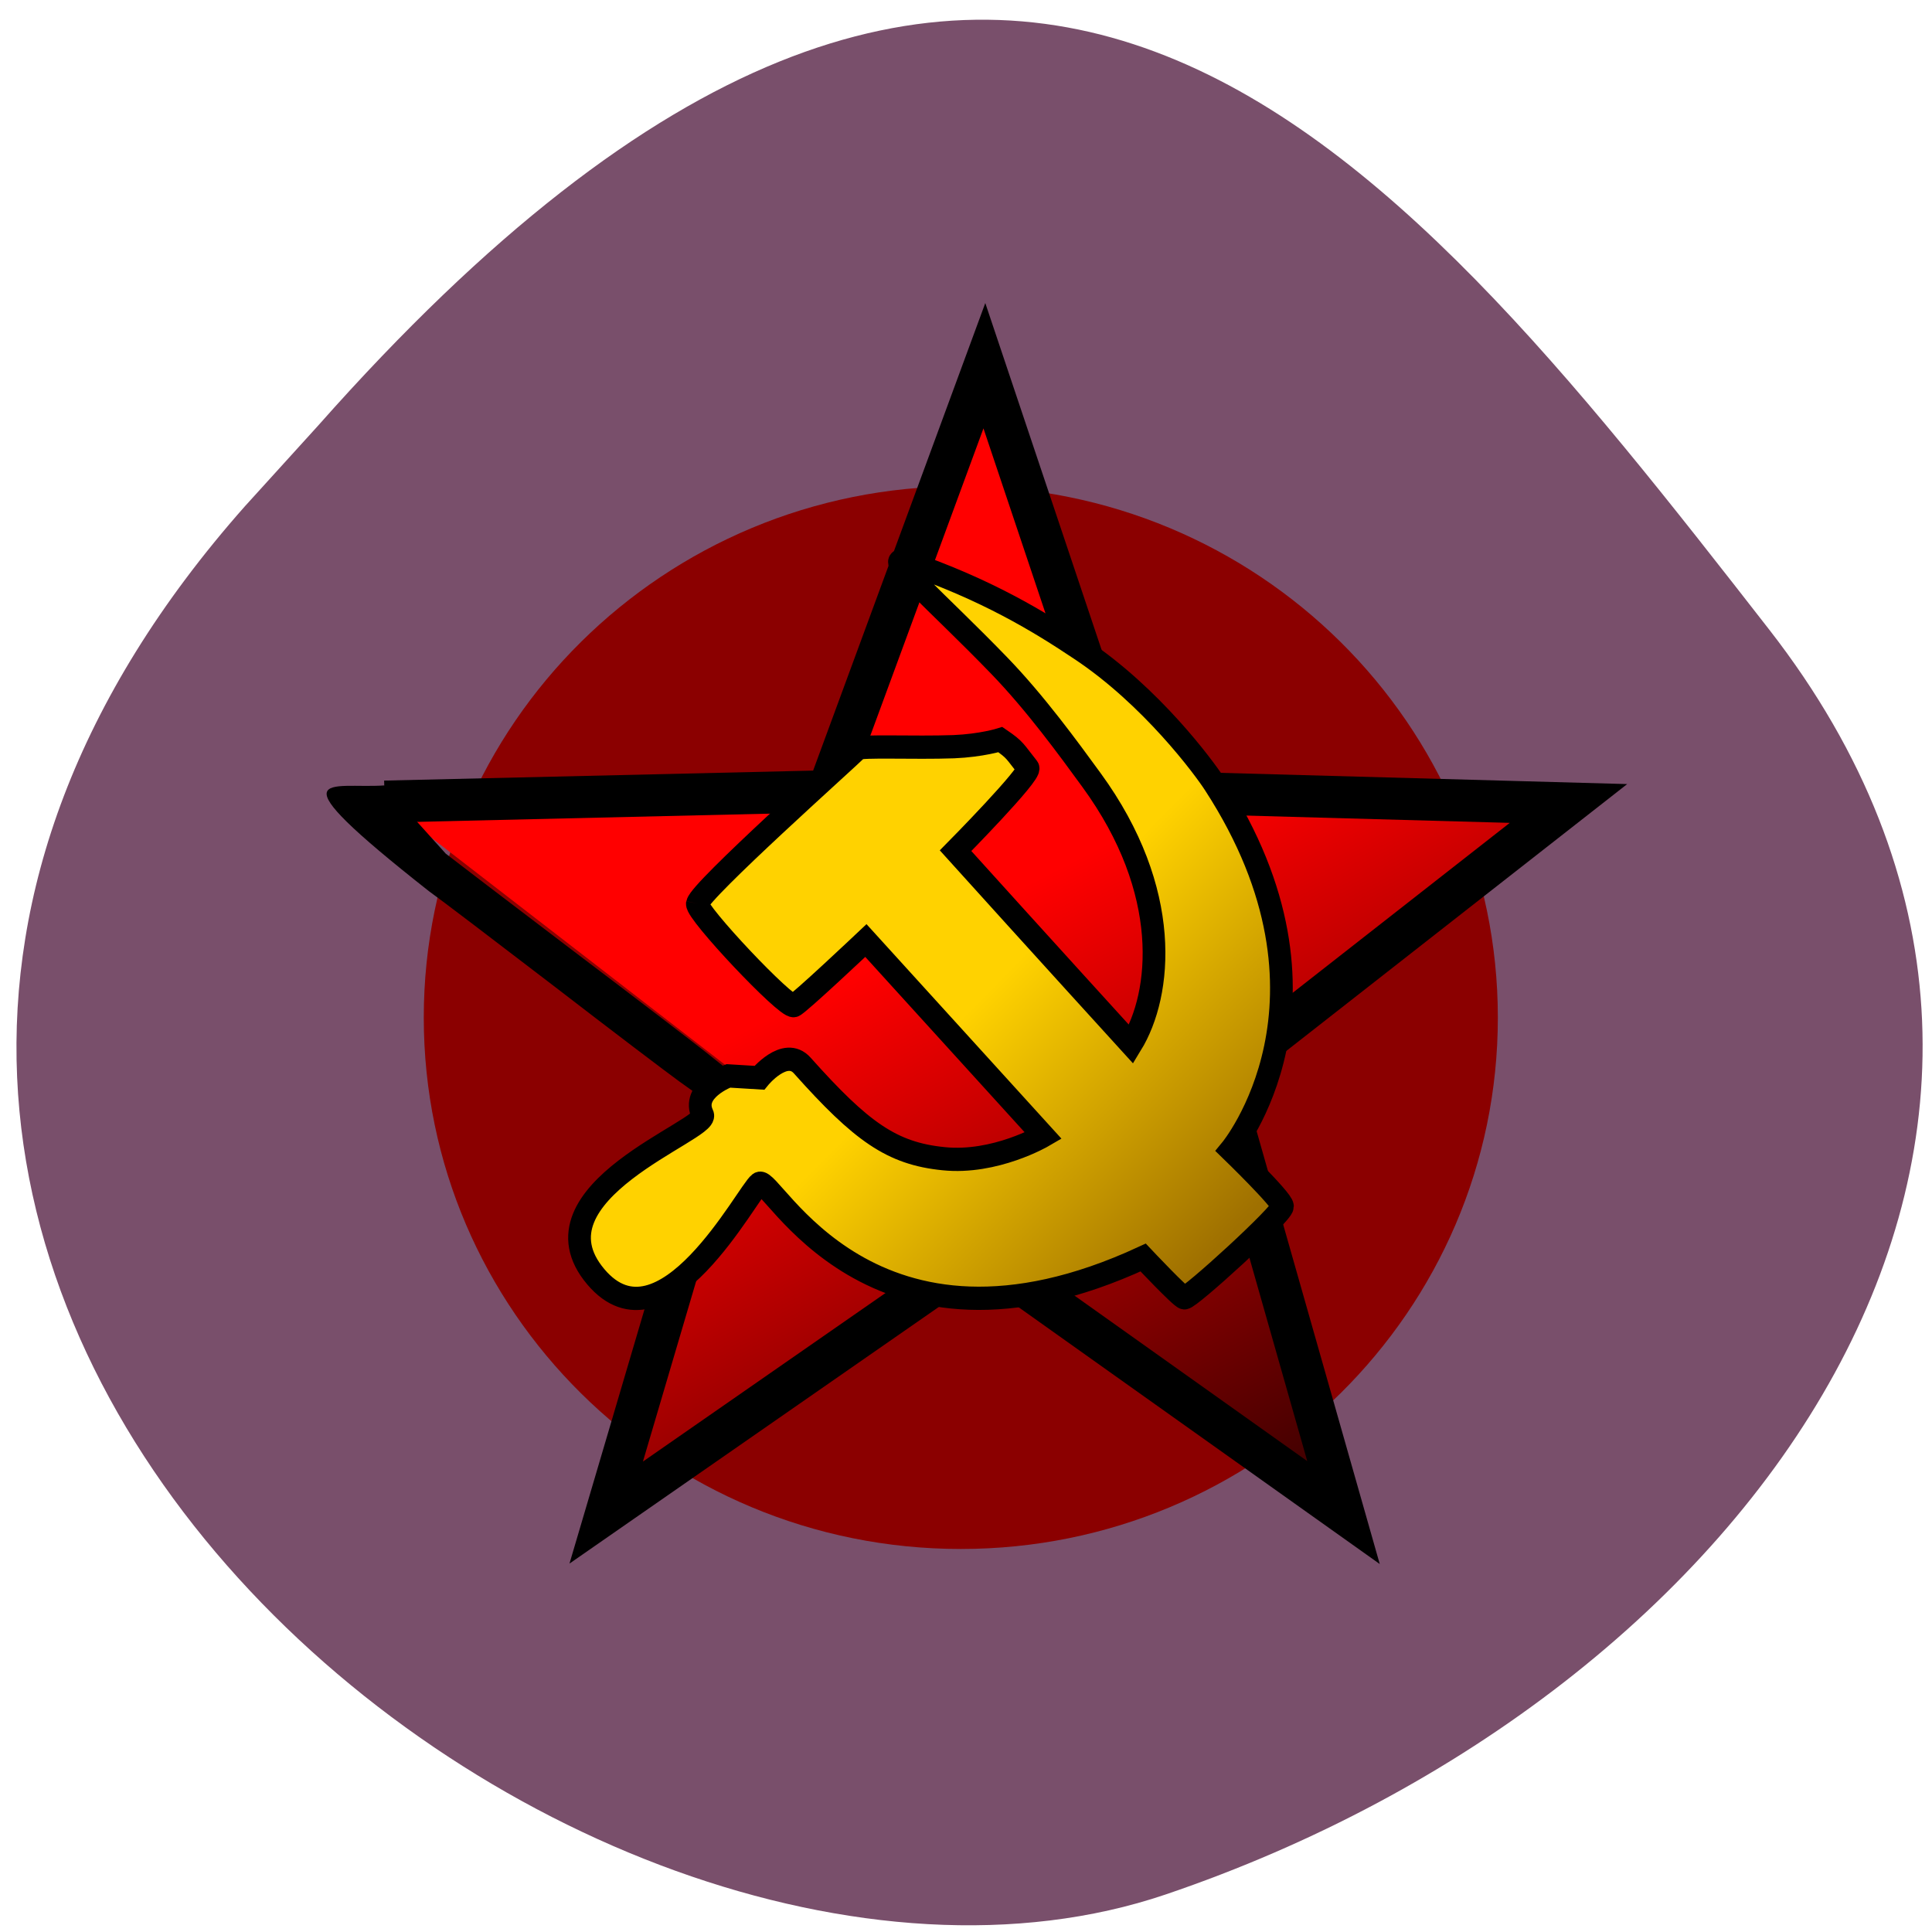 <svg xmlns="http://www.w3.org/2000/svg" viewBox="0 0 32 32"><defs><linearGradient id="0" gradientUnits="userSpaceOnUse" x1="118.39" y1="128.5" x2="173.78" y2="236.97"><stop stop-color="#f00"/><stop offset="1" stop-color="#400"/></linearGradient><linearGradient id="1" gradientUnits="userSpaceOnUse" x1="65.92" y1="69.06" x2="89.05" y2="92.38"><stop stop-color="#ffd200"/><stop offset="1" stop-color="#9f7000"/></linearGradient></defs><path d="m 4.055 8.387 c -11.316 12.785 5.434 26.316 15.25 22.992 c 9.816 -3.328 16.406 -12.719 10 -20.949 c -6.41 -8.23 -12.711 -16.17 -24.03 -3.387" fill="#794f6b"/><path d="m 24.809 16.855 c 0 4.859 -3.984 8.801 -8.895 8.801 c -4.914 0 -8.895 -3.941 -8.895 -8.801 c 0 -4.859 3.98 -8.801 8.895 -8.801 c 4.91 0 8.895 3.941 8.895 8.801" fill="#8b0000"/><g stroke="#000" stroke-miterlimit="10"><path d="m 14.994 102.31 l 85.33 -1.964 l 30.18 -81.02 l 27.486 81.02 l 85.01 2.321 l -67.21 52.01 l 23.879 82.989 l -70.18 -49.33 l -71.82 49.33 l 24.975 -83.66" transform="matrix(0.086 0 0 0.087 5.081 4.376)" fill="url(#0)" stroke-width="8"/><path d="m 37.641 60.897 c -0.16 0.826 8.561 9.866 9.337 9.665 c 0.434 -0.112 6.986 -6.161 6.986 -6.161 l 17.19 18.482 c 0 0 -4.68 2.678 -9.679 2.165 c -5 -0.491 -7.944 -2.545 -13.674 -8.817 c -1.667 -1.83 -4.155 1.161 -4.155 1.161 l -3.01 -0.179 c 0 0 -3.653 1.339 -2.488 3.683 c 0.708 1.406 -17.236 7.366 -10.341 15.334 c 6.506 7.5 14.679 -8.01 15.843 -8.839 c 1.164 -0.826 10.661 18.995 37.17 7.01 c 0 0 3.653 3.795 3.995 3.817 c 0.525 0.045 9.497 -7.946 9.497 -8.66 c 0 -0.603 -5 -5.335 -5 -5.335 c 0 0 12.01 -14.174 -1.575 -34.642 c -0.982 -1.495 -6.118 -8.303 -13.01 -12.767 c -3.995 -2.612 -9.09 -5.647 -16.893 -8.259 c -2.511 -0.826 2.991 3.705 9.02 9.799 c 3.538 3.571 6.757 7.902 8.972 10.87 c 7.83 10.491 6.826 20.223 3.835 24.999 c 0 0 -8.926 -9.576 -17.01 -18.325 c 0 0 7.419 -7.344 7.01 -7.835 c -1.301 -1.585 -1.164 -1.674 -2.671 -2.678 c 0 0 -1.803 0.558 -4.52 0.67 c -3.835 0.134 -9.02 -0.112 -9.314 0.179 c -1 0.982 -15.25 13.415 -15.501 14.665" transform="matrix(0.171 0 0 0.175 5.114 4.308)" fill="url(#1)" stroke-width="2.2"/></g><path d="m 6.367 13.01 l 1.016 1.129 c 0.098 0.078 1.031 0.789 2.074 1.582 c 1.043 0.789 2.043 1.555 2.219 1.695 l 0.324 0.258 l -0.199 0.246 l -0.195 0.246 l -0.355 -0.254 c -0.195 -0.141 -1.137 -0.855 -2.09 -1.59 c -0.957 -0.734 -1.883 -1.438 -2.059 -1.563 c -2.637 -2.078 -1.625 -1.688 -0.734 -1.75"/></svg>